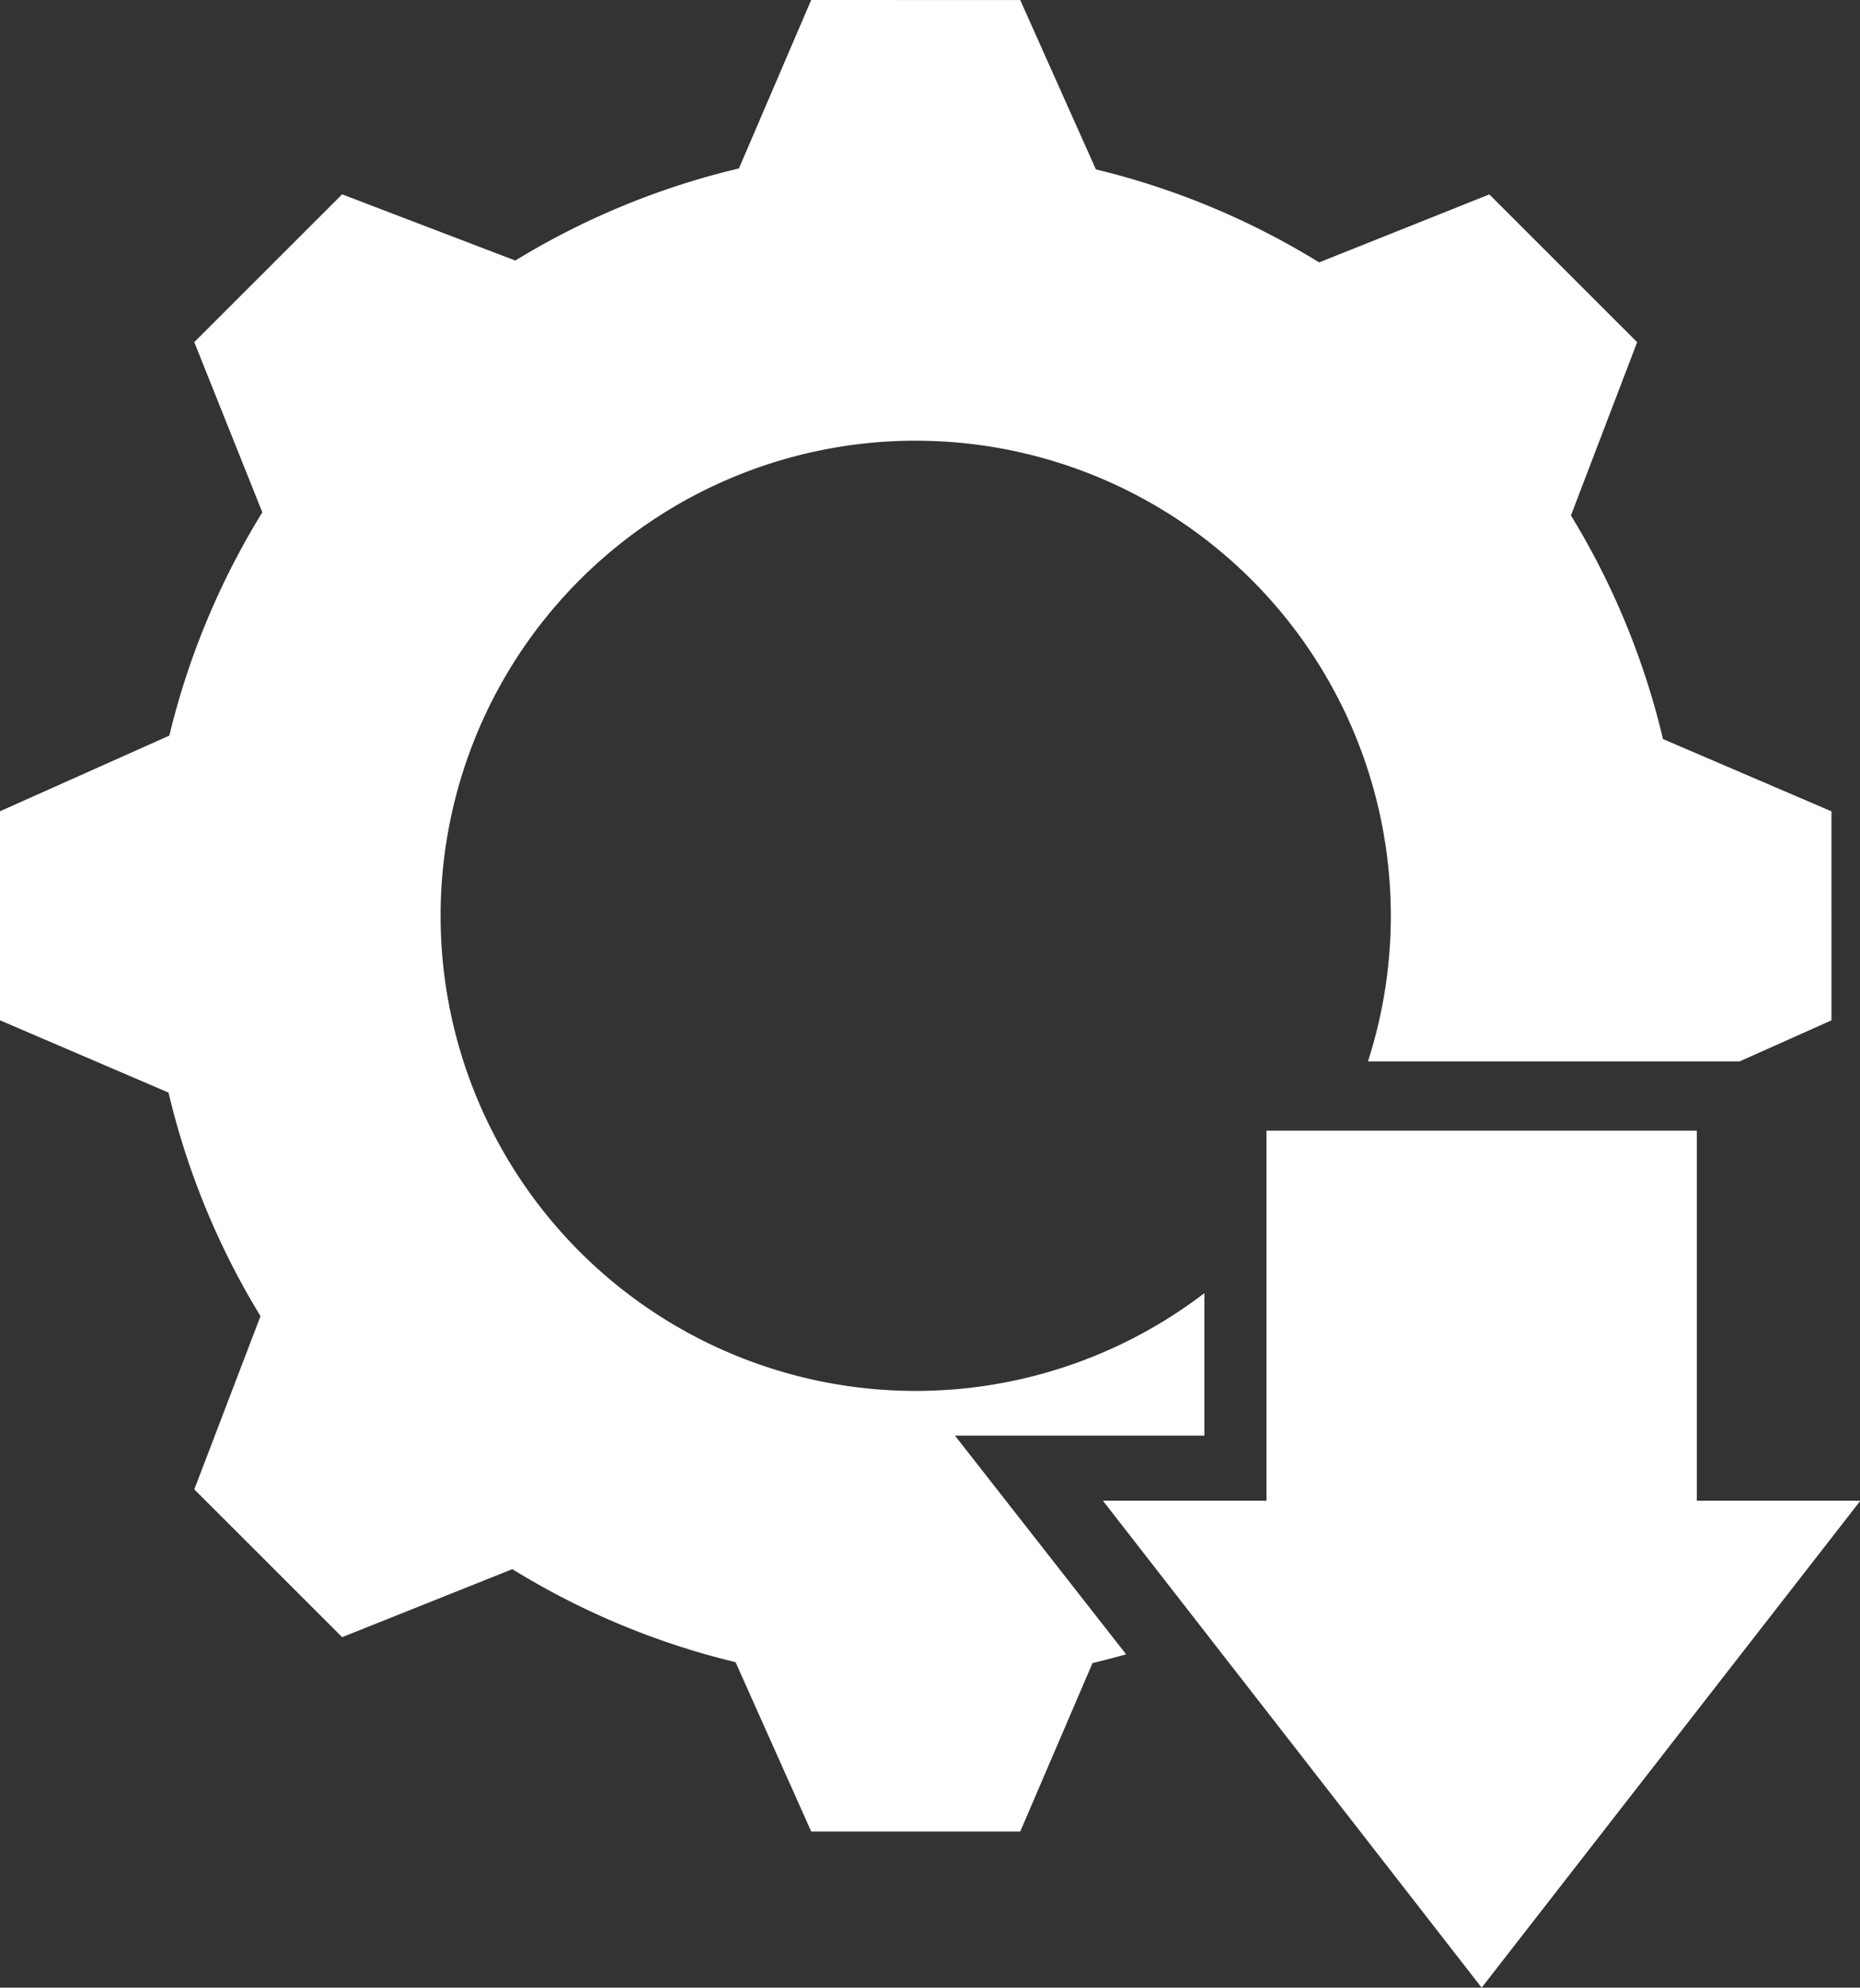 <?xml version="1.0" encoding="UTF-8" standalone="no"?>
<svg
   xmlns:dc="http://purl.org/dc/elements/1.1/"
   xmlns:cc="http://creativecommons.org/ns#"
   xmlns:rdf="http://www.w3.org/1999/02/22-rdf-syntax-ns#"
   xmlns:svg="http://www.w3.org/2000/svg"
   xmlns="http://www.w3.org/2000/svg"
   xmlns:sodipodi="http://sodipodi.sourceforge.net/DTD/sodipodi-0.dtd"
   xmlns:inkscape="http://www.inkscape.org/namespaces/inkscape"
   sodipodi:docname="install-icon.svg"
   inkscape:version="1.0 (4035a4fb49, 2020-05-01)"
   id="svg2331"
   version="1.1"
   viewBox="0 0 93.579 100"
   height="100mm"
   width="93.579mm">
  <rect x="0" y="0" width="93.579" height="100" fill="#333333" stroke="none"/>
  <defs
     id="defs2325" />
  <sodipodi:namedview
     inkscape:window-maximized="0"
     inkscape:window-y="130"
     inkscape:window-x="2050"
     inkscape:window-height="1080"
     inkscape:window-width="1261"
     showgrid="false"
     inkscape:document-rotation="0"
     inkscape:current-layer="layer1"
     inkscape:document-units="mm"
     inkscape:cy="95.791477"
     inkscape:cx="160.28803"
     inkscape:zoom="0.7"
     inkscape:pageshadow="2"
     inkscape:pageopacity="0.0"
     borderopacity="1.0"
     bordercolor="#666666"
     pagecolor="#ffffff"
     id="base" />
  <g
     id="layer1"
     inkscape:groupmode="layer"
     inkscape:label="Layer 1">
    <path
       d="m 40.812,0 -3.636,8.475 a 38.634,38.634 0 0 0 -11.251,4.633 l -8.712,-3.331 -7.439,7.436 3.424,8.563 A 38.634,38.634 0 0 0 8.519,37.009 L 0,40.815 v 10.517 l 8.478,3.636 a 38.634,38.634 0 0 0 4.628,11.248 l -3.331,8.715 7.439,7.436 8.563,-3.422 a 38.634,38.634 0 0 0 11.23,4.68 l 3.806,8.519 h 10.517 l 3.636,-8.475 a 38.634,38.634 0 0 0 1.69,-0.44 L 48.046,72.228 H 60.593 V 65.06 A 23.904,23.904 0 0 1 46.071,69.978 23.904,23.904 0 0 1 22.167,46.077 23.904,23.904 0 0 1 45.815,22.173 a 23.904,23.904 0 0 1 0.255,0 23.904,23.904 0 0 1 23.904,23.904 23.904,23.904 0 0 1 -1.15,7.324 H 87.52 l 4.622,-2.066 V 40.818 L 83.667,37.182 A 38.634,38.634 0 0 0 79.036,25.932 L 82.367,17.216 74.931,9.781 66.368,13.202 A 38.634,38.634 0 0 0 55.135,8.522 L 51.329,0.003 Z M 63.719,56.884 V 75.503 H 55.49 L 65.018,87.749 74.544,100 84.072,87.749 93.597,75.503 H 85.369 V 56.884 Z"
       style="fill:#ffffff;fill-opacity:1;stroke-width:1.502"
       id="path2271" />
  </g>
</svg>
